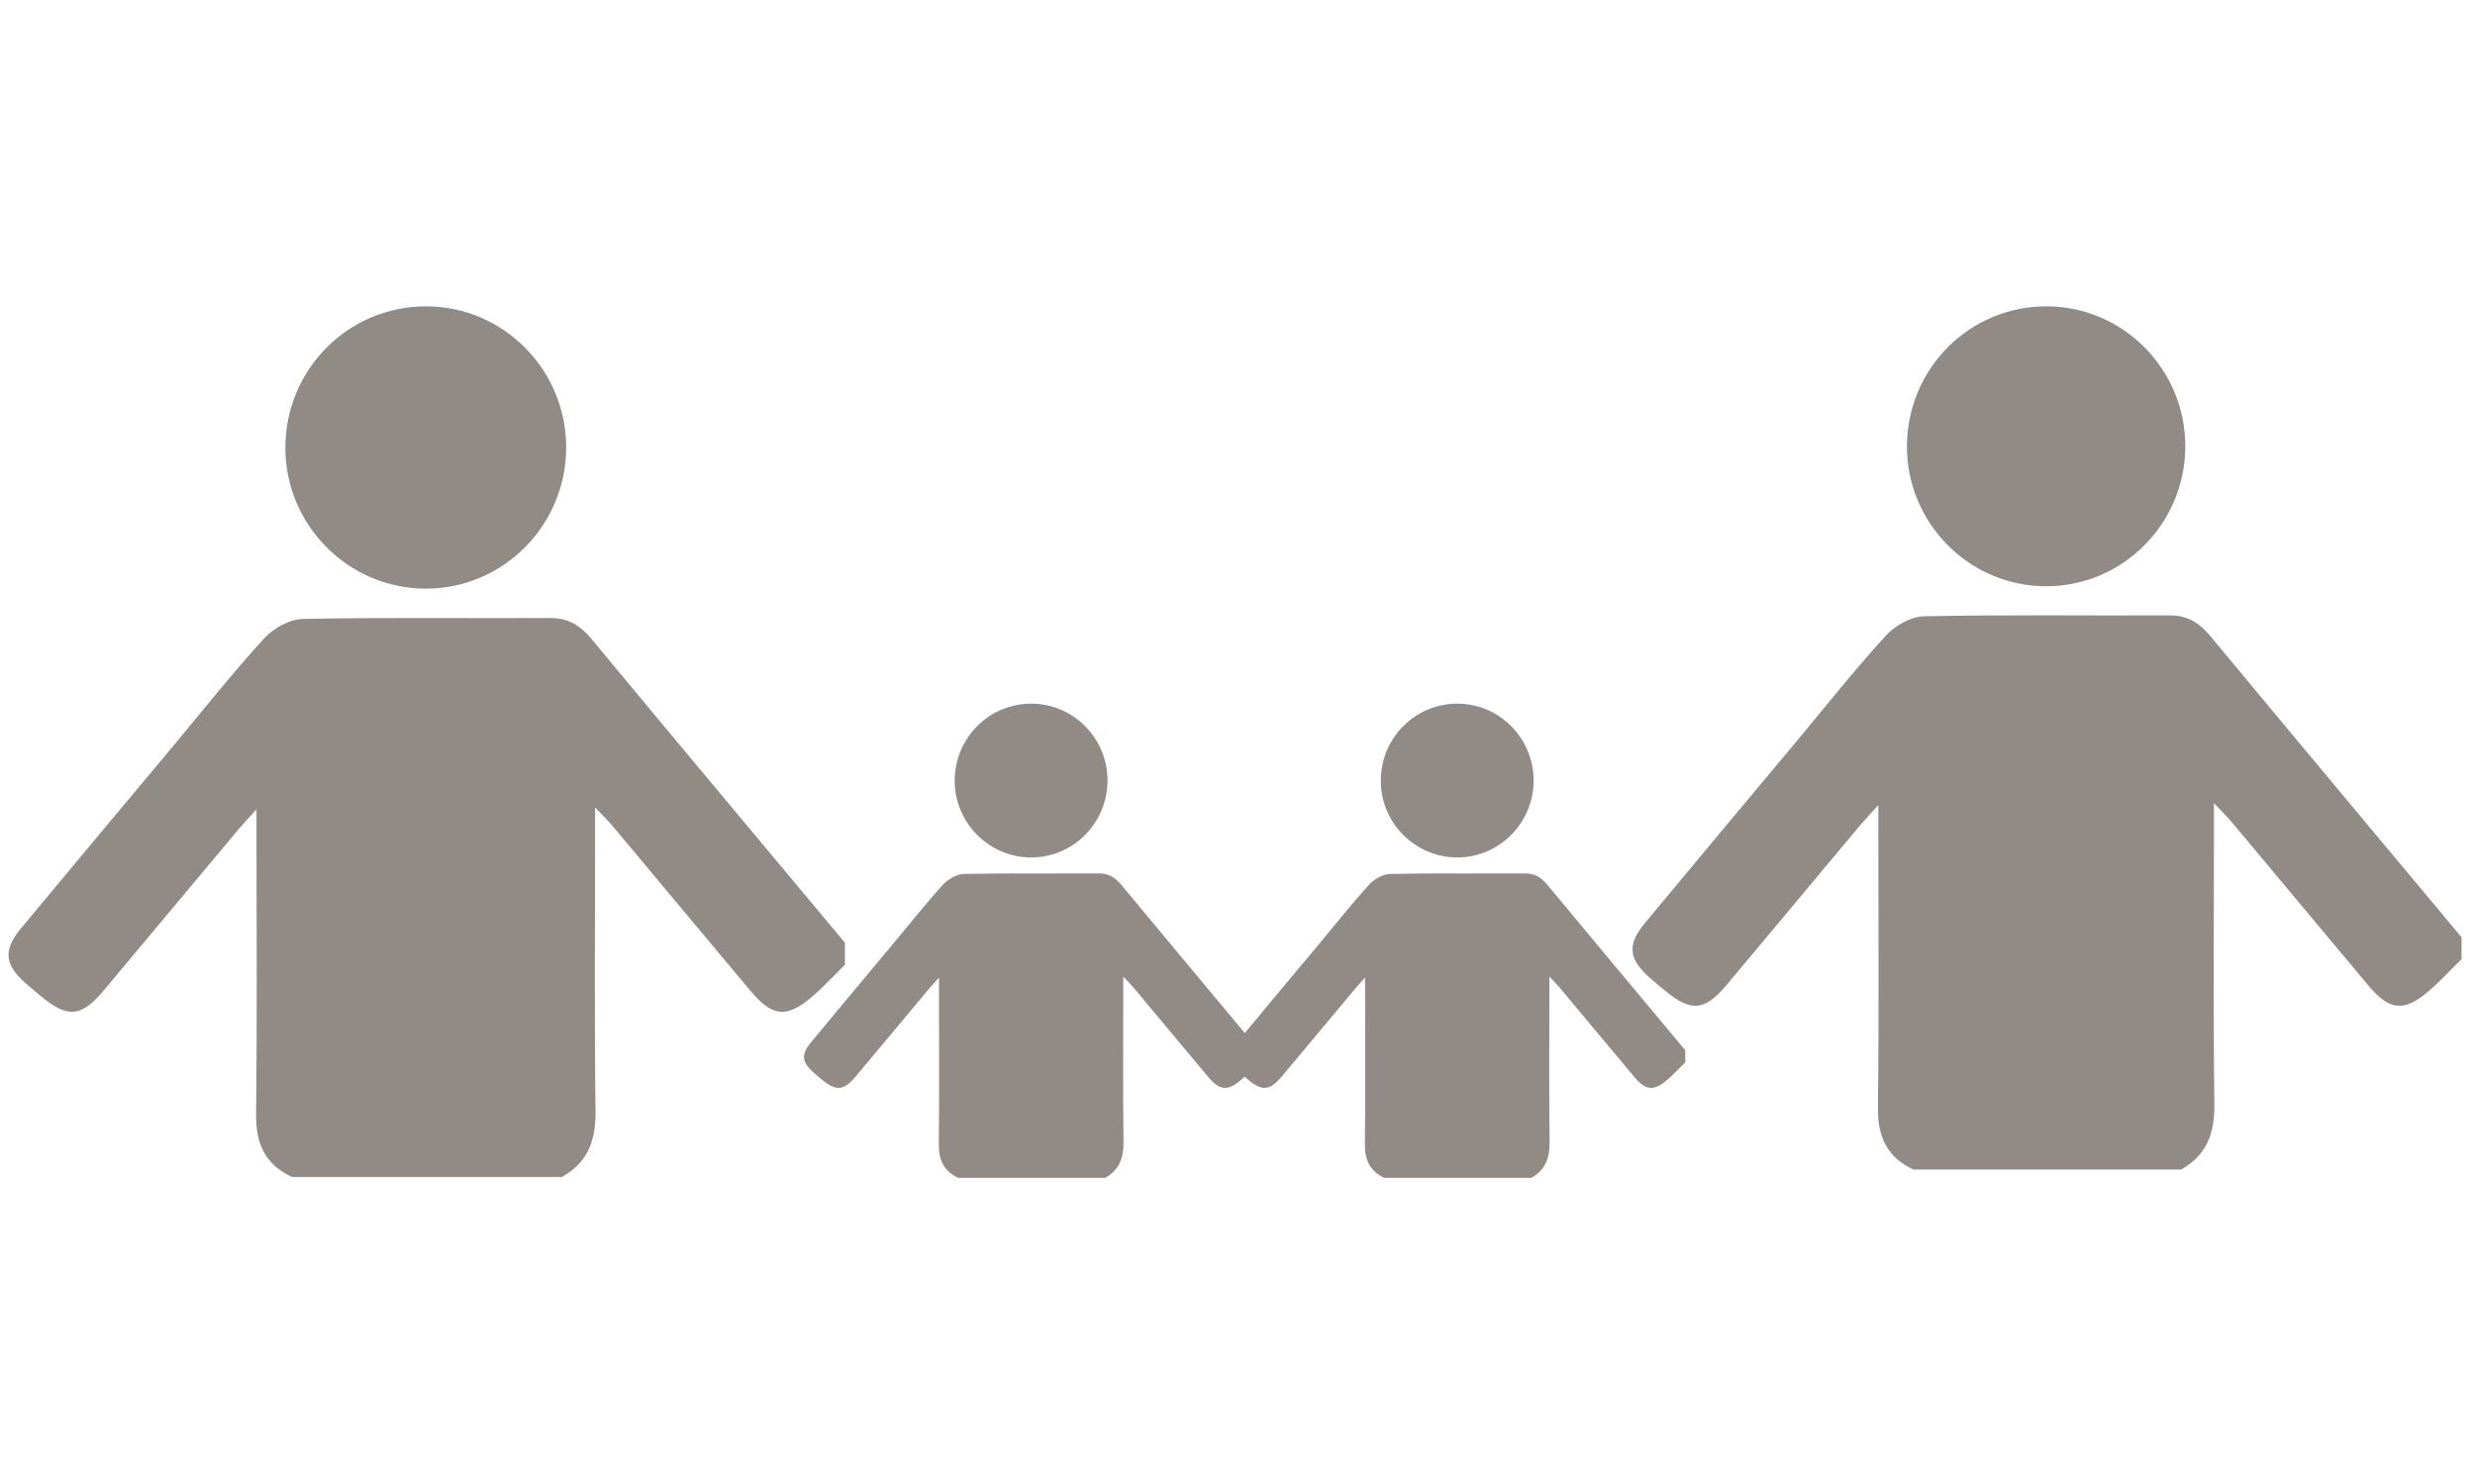 <?xml version="1.0" encoding="UTF-8"?><svg xmlns="http://www.w3.org/2000/svg" xmlns:xlink="http://www.w3.org/1999/xlink" contentScriptType="text/ecmascript" width="500.25" zoomAndPan="magnify" contentStyleType="text/css" viewBox="0 0 500.25 300" height="300" preserveAspectRatio="xMidYMid meet" version="1.0"><defs><clipPath id="clip-0"><path d="M 57 61.914 L 115 61.914 L 115 119 L 57 119 Z M 57 61.914 " clip-rule="nonzero"/></clipPath><clipPath id="clip-1"><path d="M 1.621 124 L 170.867 124 L 170.867 237.898 L 1.621 237.898 Z M 1.621 124 " clip-rule="nonzero"/></clipPath><clipPath id="clip-2"><path d="M 385 61.914 L 442 61.914 L 442 119 L 385 119 Z M 385 61.914 " clip-rule="nonzero"/></clipPath><clipPath id="clip-3"><path d="M 329.875 124 L 497.625 124 L 497.625 236.402 L 329.875 236.402 Z M 329.875 124 " clip-rule="nonzero"/></clipPath><clipPath id="clip-4"><path d="M 192 142.223 L 224 142.223 L 224 174 L 192 174 Z M 192 142.223 " clip-rule="nonzero"/></clipPath><clipPath id="clip-5"><path d="M 162.457 176 L 254.57 176 L 254.57 238.078 L 162.457 238.078 Z M 162.457 176 " clip-rule="nonzero"/></clipPath><clipPath id="clip-6"><path d="M 279 142.223 L 310 142.223 L 310 174 L 279 174 Z M 279 142.223 " clip-rule="nonzero"/></clipPath><clipPath id="clip-7"><path d="M 248.578 176 L 340.691 176 L 340.691 238.078 L 248.578 238.078 Z M 248.578 176 " clip-rule="nonzero"/></clipPath></defs><g clip-path="url(#clip-0)"><path fill="rgb(57.249%, 54.509%, 52.159%)" d="M 86.18 61.914 C 70.535 61.875 57.844 74.473 57.68 90.207 C 57.512 106.031 70.387 119.039 86.168 118.984 C 101.762 118.934 114.434 106.141 114.438 90.441 C 114.445 74.758 101.758 61.949 86.18 61.914 Z M 86.18 61.914 " fill-opacity="1" fill-rule="nonzero"/></g><g clip-path="url(#clip-1)"><path fill="rgb(57.249%, 54.509%, 52.159%)" d="M 59.023 237.898 C 53.641 235.41 51.695 231.219 51.766 225.316 C 51.984 206.559 51.844 187.789 51.844 169.027 C 51.844 167.609 51.844 166.191 51.844 163.594 C 50.082 165.539 49.102 166.555 48.199 167.633 C 39.113 178.48 30.055 189.352 20.965 200.195 C 16.422 205.613 13.656 205.844 8.254 201.34 C 7.223 200.484 6.18 199.641 5.18 198.746 C 0.902 194.938 0.586 192.051 4.246 187.637 C 14.418 175.367 24.664 163.16 34.879 150.93 C 40.988 143.613 46.91 136.125 53.332 129.09 C 55.207 127.035 58.488 125.16 61.164 125.105 C 77.844 124.754 94.531 125 111.219 124.914 C 114.863 124.895 117.305 126.438 119.559 129.152 C 136.574 149.66 153.688 170.086 170.773 190.539 C 170.773 192.027 170.773 193.52 170.773 195.008 C 168.551 197.184 166.441 199.488 164.082 201.508 C 159.02 205.84 156.09 205.523 151.727 200.32 C 142.449 189.262 133.215 178.172 123.949 167.109 C 123.062 166.051 122.062 165.086 120.281 163.199 C 120.281 166.02 120.281 167.609 120.281 169.203 C 120.281 187.648 120.129 206.098 120.371 224.539 C 120.449 230.449 118.844 234.977 113.559 237.898 C 95.379 237.898 77.203 237.898 59.023 237.898 Z M 59.023 237.898 " fill-opacity="1" fill-rule="evenodd"/></g><g clip-path="url(#clip-2)"><path fill="rgb(57.249%, 54.509%, 52.159%)" d="M 413.684 61.914 C 398.176 61.875 385.598 74.367 385.434 89.965 C 385.266 105.656 398.031 118.555 413.672 118.5 C 429.129 118.445 441.688 105.766 441.695 90.199 C 441.699 74.648 429.125 61.949 413.684 61.914 Z M 413.684 61.914 " fill-opacity="1" fill-rule="nonzero"/></g><g clip-path="url(#clip-3)"><path fill="rgb(57.249%, 54.509%, 52.159%)" d="M 386.766 236.402 C 381.434 233.934 379.504 229.777 379.57 223.926 C 379.793 205.324 379.652 186.719 379.652 168.113 C 379.652 166.711 379.652 165.305 379.652 162.727 C 377.906 164.656 376.934 165.664 376.035 166.73 C 367.031 177.488 358.051 188.266 349.043 199.016 C 344.539 204.391 341.801 204.617 336.445 200.156 C 335.422 199.305 334.391 198.469 333.398 197.582 C 329.156 193.805 328.844 190.945 332.473 186.566 C 342.551 174.402 352.711 162.301 362.836 150.172 C 368.891 142.918 374.762 135.492 381.125 128.52 C 382.984 126.48 386.234 124.621 388.891 124.566 C 405.422 124.219 421.965 124.461 438.504 124.379 C 442.113 124.359 444.535 125.887 446.77 128.578 C 463.637 148.91 480.598 169.168 497.531 189.445 C 497.531 190.922 497.531 192.398 497.531 193.875 C 495.328 196.031 493.238 198.32 490.902 200.32 C 485.883 204.613 482.977 204.301 478.652 199.141 C 469.461 188.176 460.305 177.18 451.121 166.211 C 450.242 165.164 449.25 164.207 447.488 162.336 C 447.488 165.133 447.488 166.711 447.488 168.289 C 447.488 186.578 447.336 204.867 447.574 223.156 C 447.652 229.016 446.059 233.504 440.82 236.402 C 422.801 236.402 404.785 236.402 386.766 236.402 Z M 386.766 236.402 " fill-opacity="1" fill-rule="evenodd"/></g><g clip-path="url(#clip-4)"><path fill="rgb(57.249%, 54.509%, 52.159%)" d="M 208.477 142.223 C 199.965 142.203 193.059 149.066 192.965 157.637 C 192.875 166.254 199.883 173.34 208.469 173.309 C 216.957 173.281 223.852 166.312 223.855 157.762 C 223.859 149.219 216.957 142.246 208.477 142.223 Z M 208.477 142.223 " fill-opacity="1" fill-rule="nonzero"/></g><g clip-path="url(#clip-5)"><path fill="rgb(57.249%, 54.509%, 52.159%)" d="M 193.699 238.078 C 190.77 236.723 189.711 234.441 189.75 231.227 C 189.867 221.008 189.793 210.785 189.793 200.566 C 189.793 199.797 189.793 199.023 189.793 197.605 C 188.832 198.664 188.301 199.219 187.809 199.809 C 182.863 205.715 177.934 211.637 172.988 217.543 C 170.516 220.496 169.012 220.621 166.07 218.168 C 165.512 217.703 164.941 217.242 164.398 216.754 C 162.07 214.68 161.898 213.109 163.891 210.703 C 169.426 204.02 175 197.371 180.559 190.711 C 183.887 186.727 187.105 182.645 190.602 178.812 C 191.621 177.695 193.406 176.672 194.863 176.645 C 203.941 176.453 213.023 176.586 222.105 176.539 C 224.086 176.527 225.414 177.367 226.641 178.848 C 235.902 190.016 245.215 201.145 254.512 212.285 C 254.512 213.094 254.512 213.906 254.512 214.719 C 253.305 215.902 252.156 217.16 250.871 218.258 C 248.117 220.617 246.52 220.445 244.148 217.609 C 239.102 211.586 234.074 205.547 229.031 199.523 C 228.551 198.945 228.004 198.422 227.035 197.395 C 227.035 198.93 227.035 199.797 227.035 200.664 C 227.035 210.707 226.953 220.758 227.086 230.805 C 227.125 234.023 226.254 236.488 223.375 238.078 C 213.484 238.078 203.59 238.078 193.699 238.078 Z M 193.699 238.078 " fill-opacity="1" fill-rule="evenodd"/></g><g clip-path="url(#clip-6)"><path fill="rgb(57.249%, 54.509%, 52.159%)" d="M 294.598 142.223 C 286.086 142.203 279.18 149.066 279.09 157.637 C 278.996 166.254 286.008 173.34 294.594 173.309 C 303.078 173.281 309.973 166.312 309.977 157.762 C 309.98 149.219 303.078 142.246 294.598 142.223 Z M 294.598 142.223 " fill-opacity="1" fill-rule="nonzero"/></g><g clip-path="url(#clip-7)"><path fill="rgb(57.249%, 54.509%, 52.159%)" d="M 279.82 238.078 C 276.891 236.723 275.832 234.441 275.871 231.227 C 275.992 221.008 275.914 210.785 275.914 200.566 C 275.914 199.797 275.914 199.023 275.914 197.605 C 274.957 198.664 274.422 199.219 273.93 199.809 C 268.988 205.715 264.055 211.637 259.109 217.543 C 256.637 220.496 255.133 220.621 252.191 218.168 C 251.633 217.703 251.066 217.242 250.52 216.754 C 248.191 214.68 248.02 213.109 250.012 210.703 C 255.547 204.02 261.121 197.371 266.684 190.711 C 270.008 186.727 273.23 182.645 276.723 178.812 C 277.746 177.695 279.531 176.672 280.984 176.645 C 290.062 176.453 299.145 176.586 308.227 176.539 C 310.211 176.527 311.539 177.367 312.762 178.848 C 322.023 190.016 331.336 201.145 340.633 212.285 C 340.633 213.094 340.633 213.906 340.633 214.719 C 339.426 215.902 338.277 217.16 336.996 218.258 C 334.238 220.617 332.645 220.445 330.27 217.609 C 325.223 211.586 320.195 205.547 315.152 199.523 C 314.672 198.945 314.125 198.422 313.16 197.395 C 313.16 198.93 313.16 199.797 313.16 200.664 C 313.16 210.707 313.074 220.758 313.207 230.805 C 313.25 234.023 312.375 236.488 309.5 238.078 C 299.605 238.078 289.715 238.078 279.82 238.078 Z M 279.82 238.078 " fill-opacity="1" fill-rule="evenodd"/></g></svg>